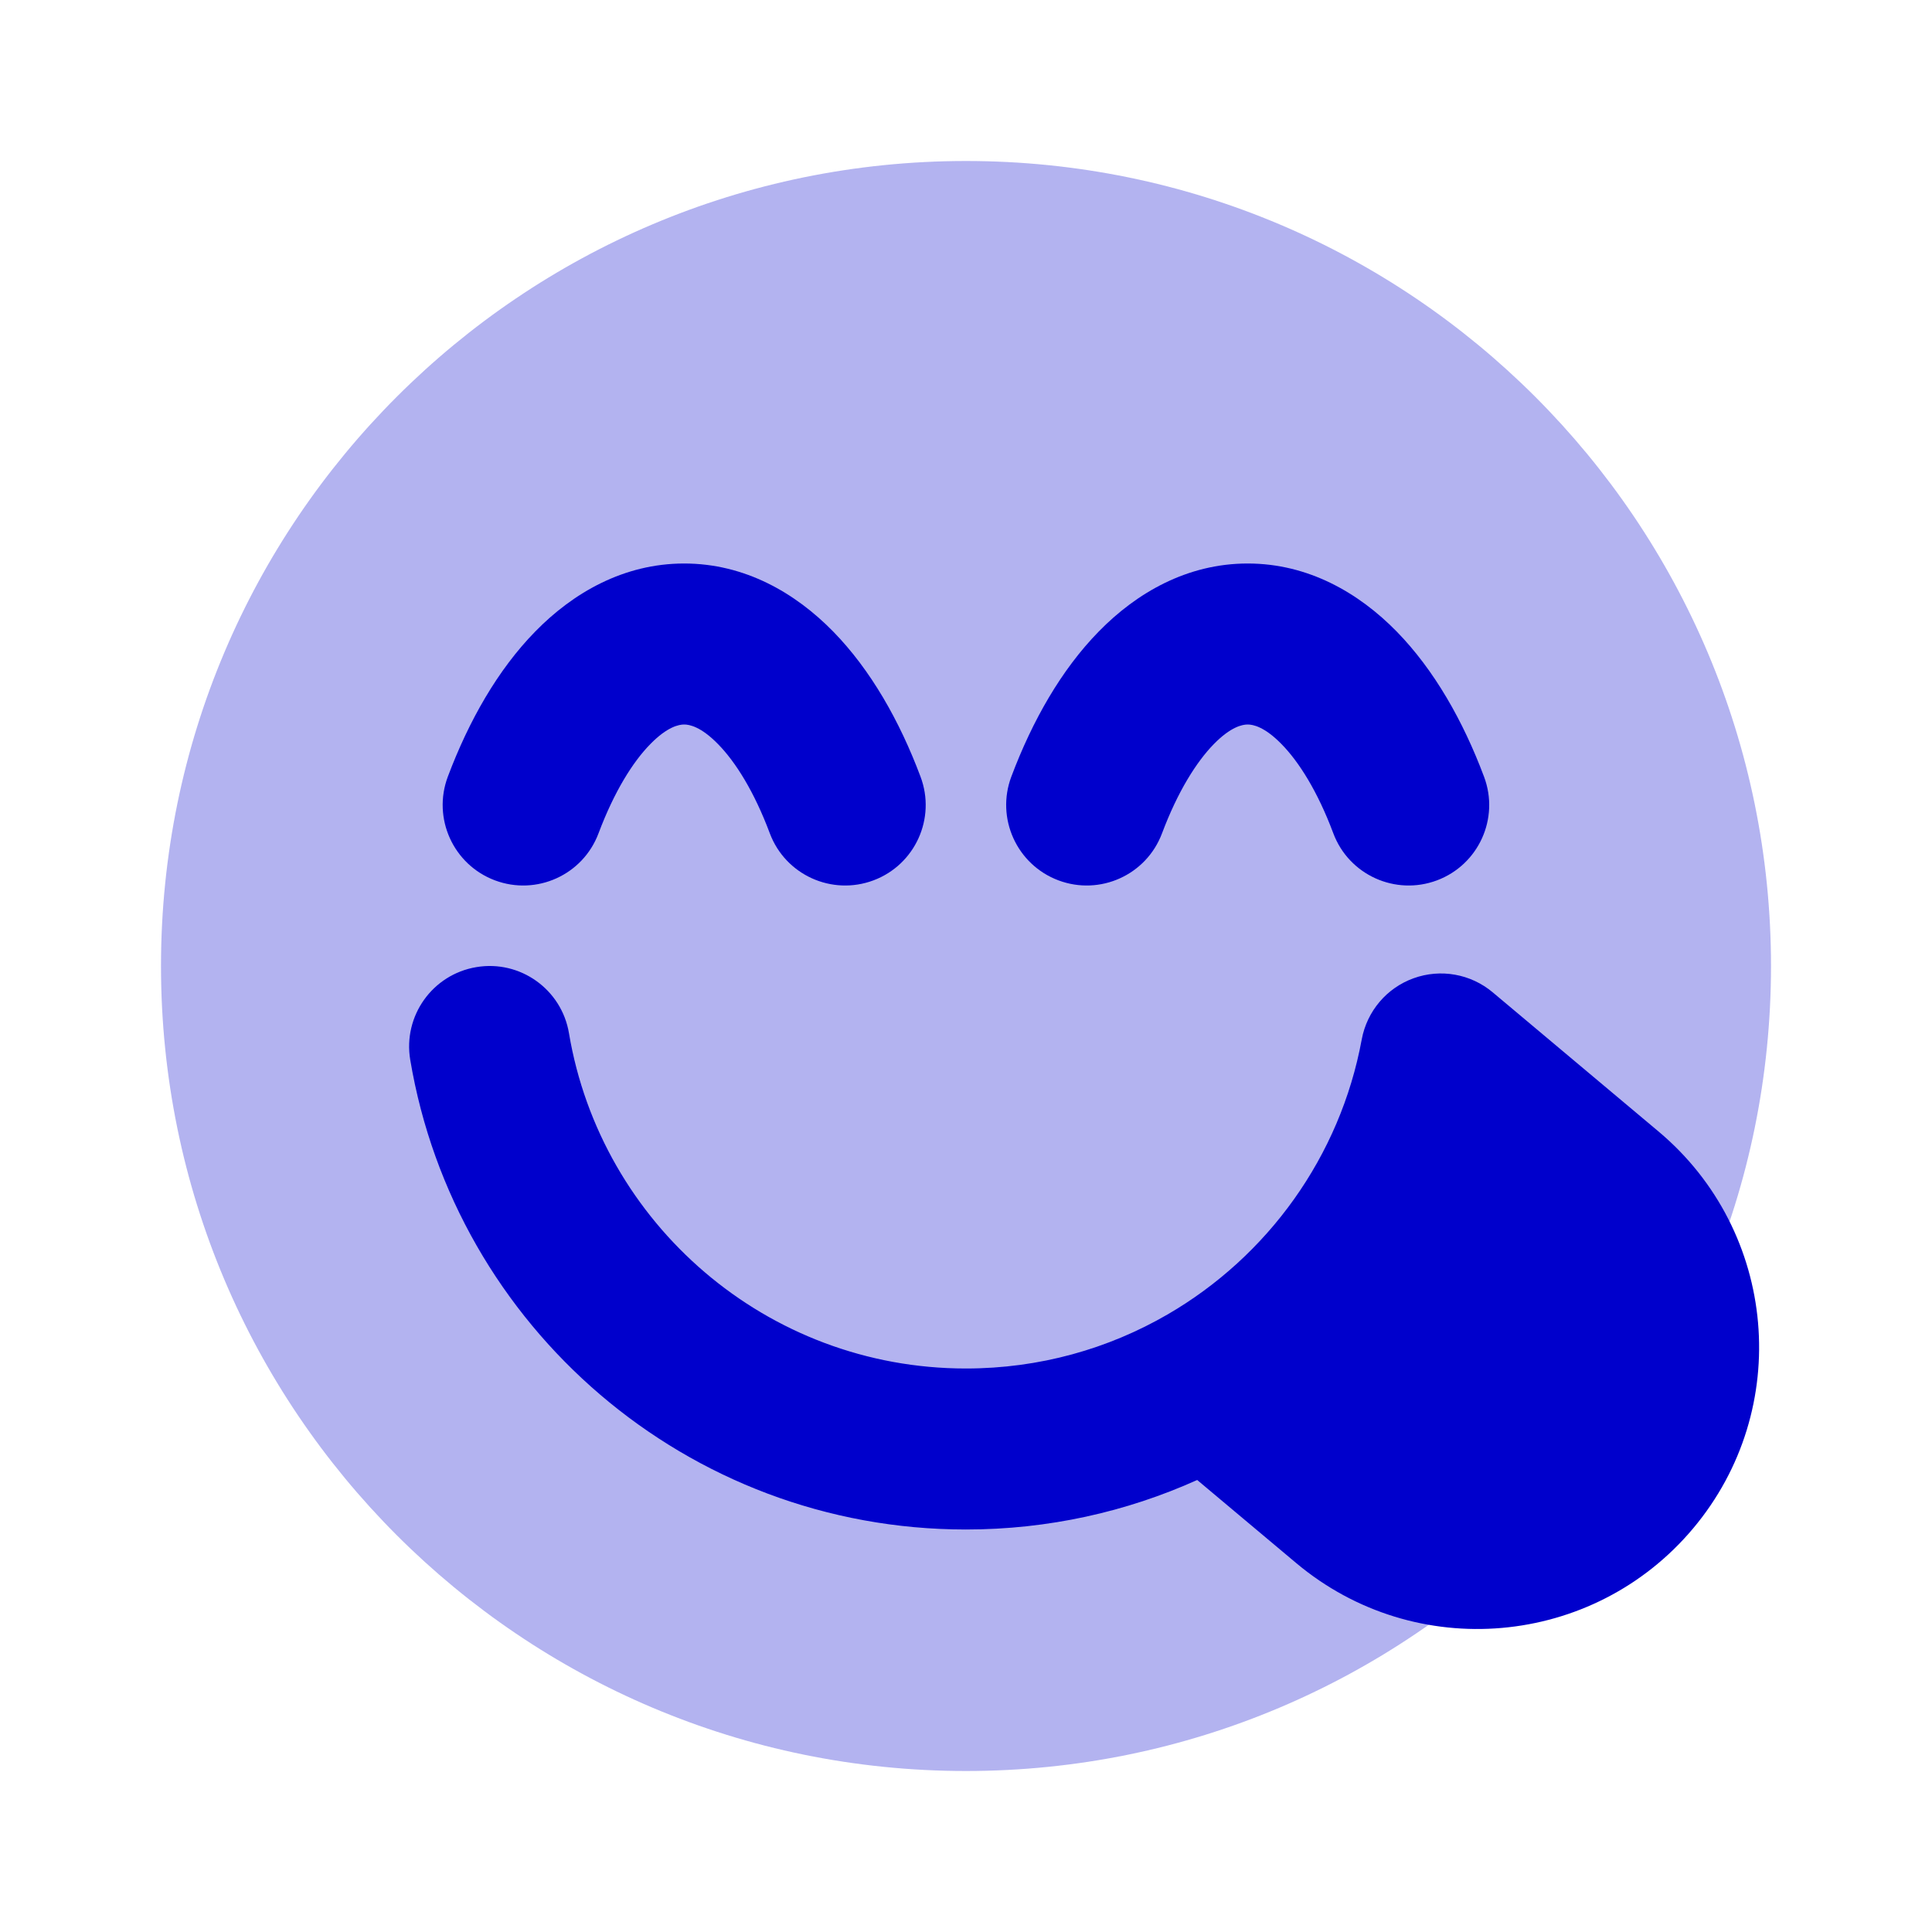 <svg width="24" height="24" viewBox="0 0 24 24" fill="none" xmlns="http://www.w3.org/2000/svg">
<path opacity="0.3" d="M12 2C6.477 2 2 6.477 2 12C2 17.523 6.477 22 12 22C17.523 22 22 17.523 22 12C22 6.477 17.523 2 12 2Z" fill="#0000CC"/>
<path fill-rule="evenodd" clip-rule="evenodd" d="M6.649 7.845C7.118 7.365 7.747 7 8.499 7C9.252 7 9.88 7.365 10.35 7.845C10.815 8.321 11.175 8.954 11.435 9.648C11.63 10.165 11.368 10.742 10.851 10.936C10.334 11.13 9.757 10.869 9.563 10.352C9.368 9.831 9.136 9.464 8.92 9.244C8.708 9.027 8.565 9 8.499 9C8.434 9 8.29 9.027 8.078 9.244C7.862 9.464 7.631 9.831 7.435 10.352C7.241 10.869 6.665 11.13 6.148 10.936C5.631 10.742 5.369 10.165 5.563 9.648C5.824 8.954 6.183 8.321 6.649 7.845ZM13.649 7.845C14.118 7.365 14.747 7 15.499 7C16.252 7 16.88 7.365 17.35 7.845C17.815 8.321 18.175 8.954 18.435 9.648C18.63 10.165 18.368 10.742 17.851 10.936C17.334 11.13 16.757 10.869 16.563 10.352C16.368 9.831 16.136 9.464 15.92 9.244C15.708 9.027 15.565 9 15.499 9C15.434 9 15.29 9.027 15.078 9.244C14.863 9.464 14.631 9.831 14.435 10.352C14.241 10.869 13.665 11.13 13.148 10.936C12.631 10.742 12.369 10.165 12.563 9.648C12.824 8.954 13.183 8.321 13.649 7.845ZM5.917 12.014C6.461 11.922 6.977 12.29 7.068 12.835C7.465 15.198 9.523 17 11.999 17C12.914 17 13.769 16.755 14.505 16.328C15.747 15.607 16.648 14.368 16.916 12.912C16.981 12.562 17.226 12.272 17.561 12.152C17.896 12.031 18.27 12.098 18.543 12.327L20.602 14.055C22.083 15.297 22.276 17.505 21.033 18.986C19.791 20.466 17.583 20.66 16.102 19.417L14.872 18.385C13.995 18.78 13.022 19 11.999 19C8.53 19 5.652 16.477 5.096 13.165C5.005 12.621 5.372 12.105 5.917 12.014Z" fill="#0000CC"/>
</svg>
